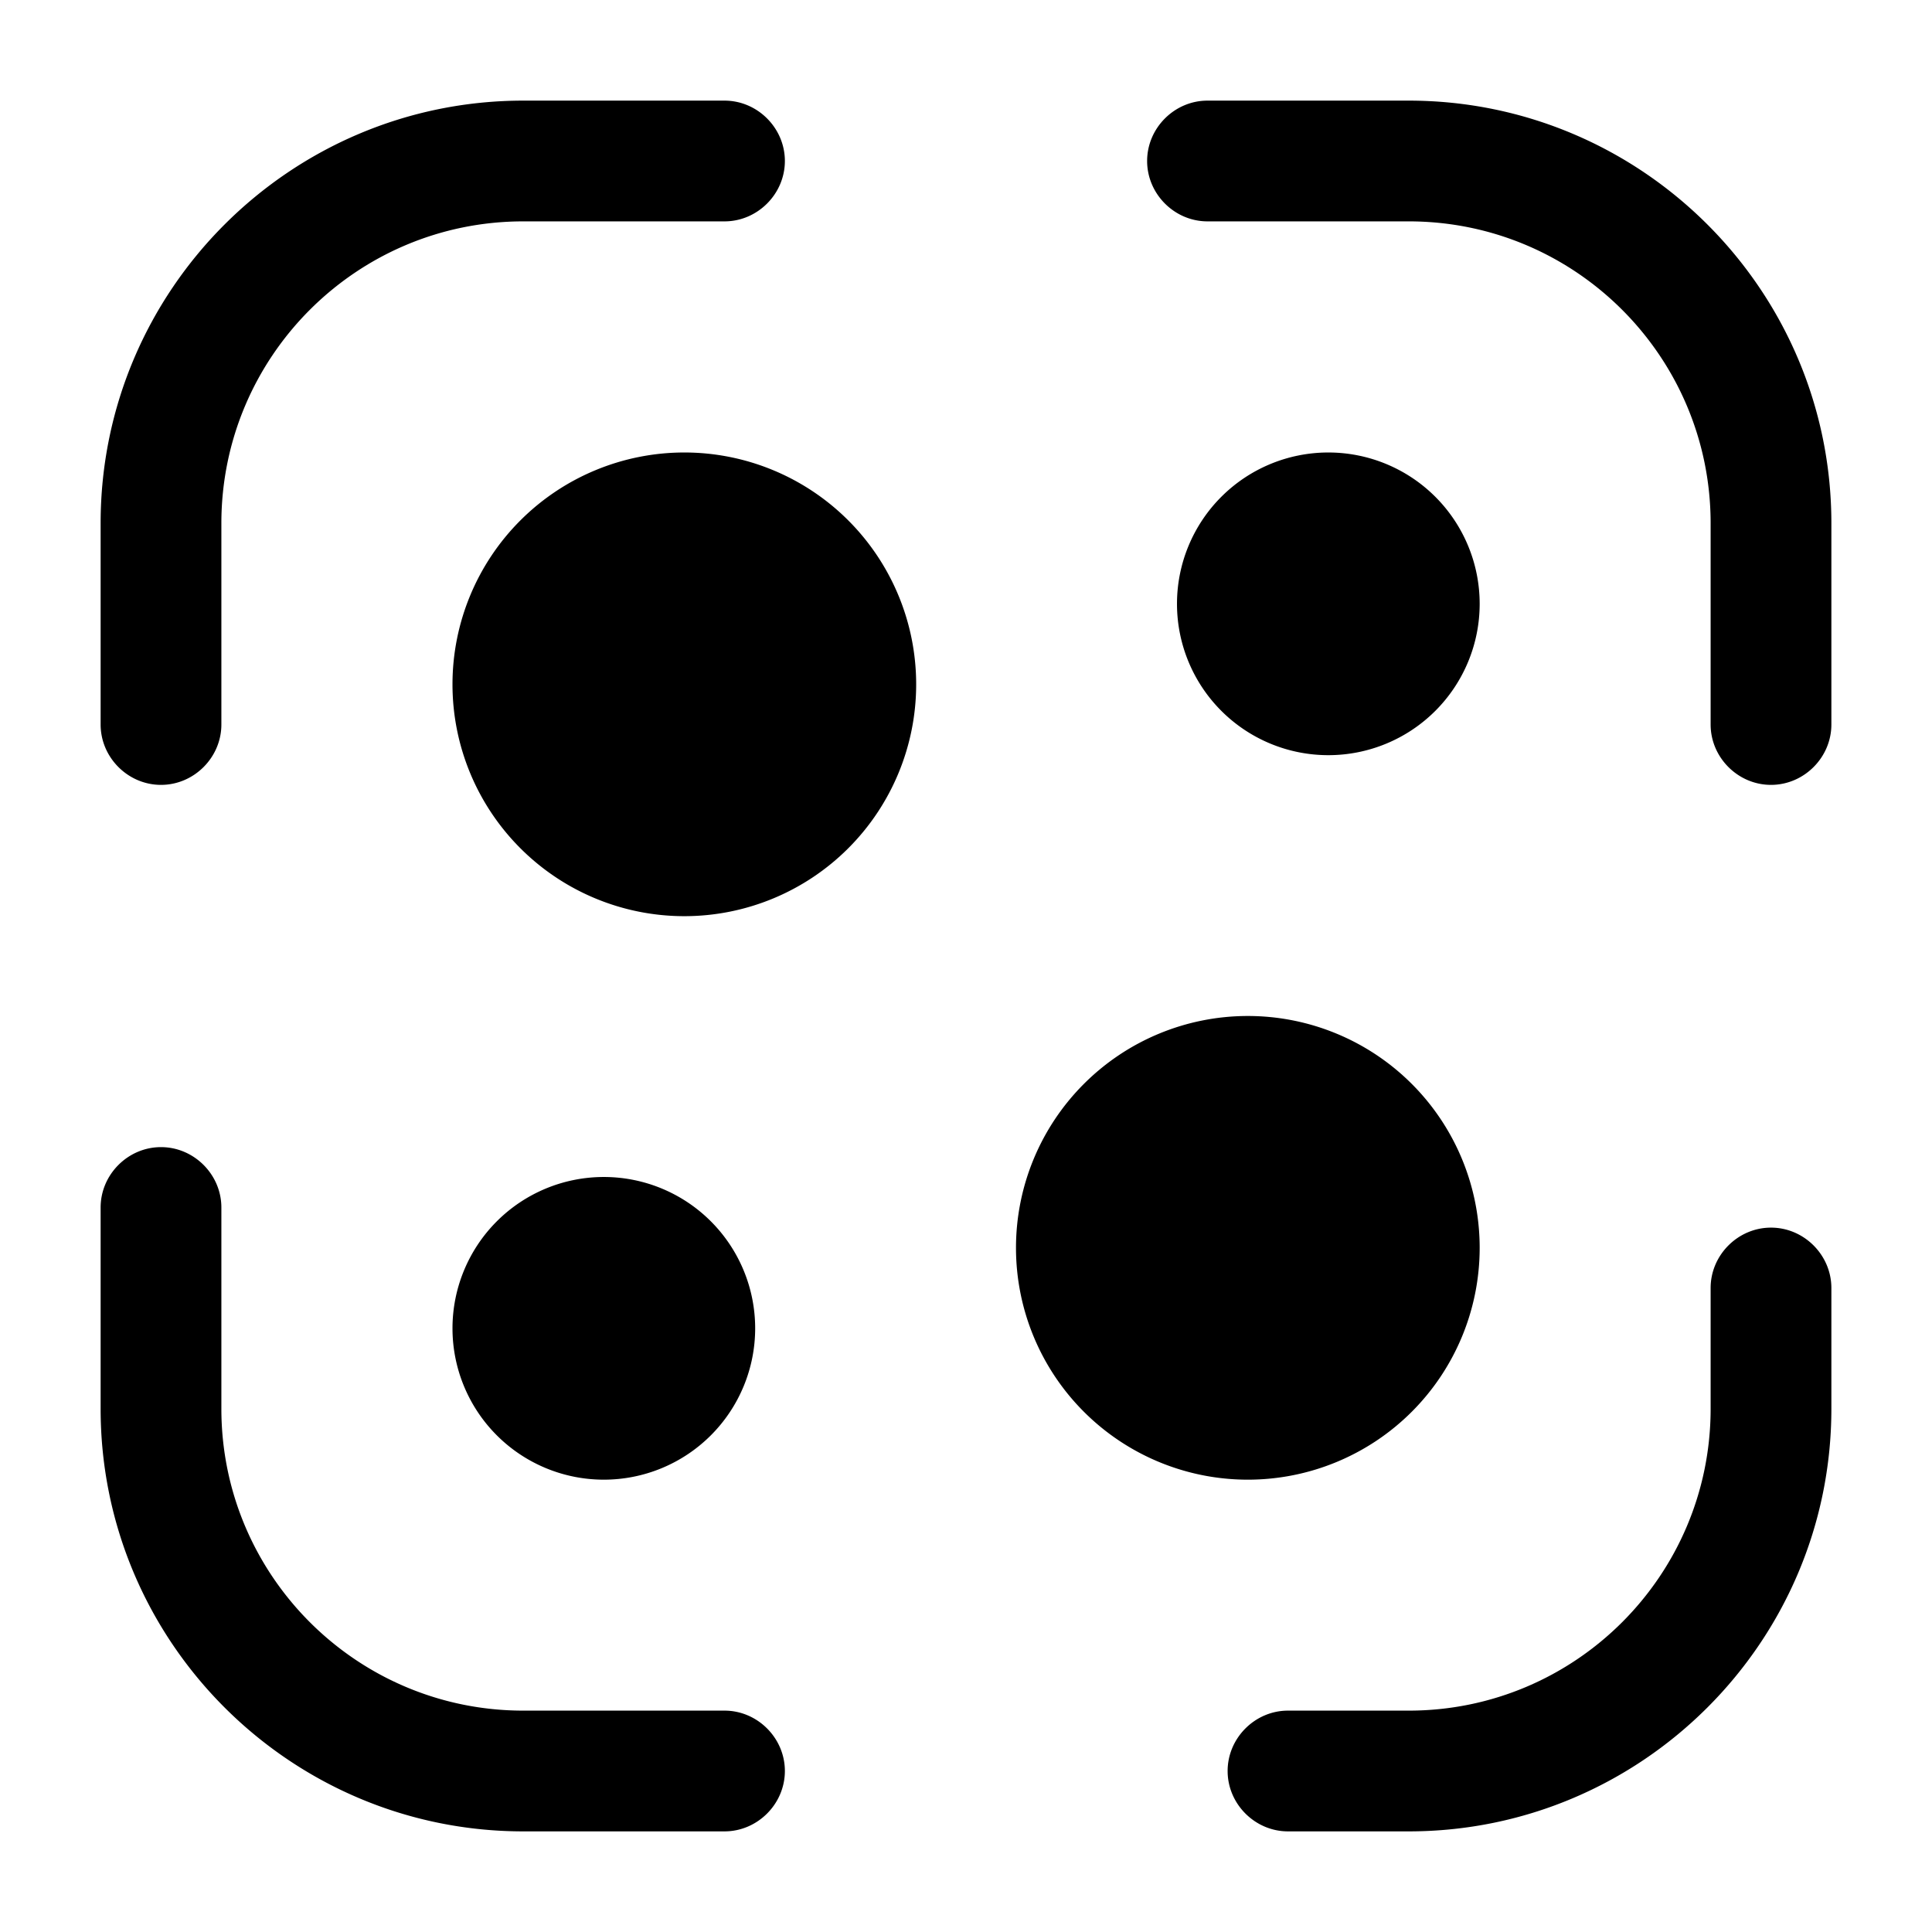 <svg viewBox="0 0 24 24" fill="none"><path fill="currentColor" d="M2 9.75c-.41 0-.75-.34-.75-.75V6.5c0-2.9 2.36-5.25 5.25-5.25H9c.41 0 .75.34.75.75s-.34.75-.75.75H6.5c-2.07 0-3.75 1.68-3.75 3.75V9c0 .41-.34.75-.75.75ZM22 9.75c-.41 0-.75-.34-.75-.75V6.5c0-2.07-1.68-3.75-3.75-3.75H15c-.41 0-.75-.34-.75-.75s.34-.75.75-.75h2.5c2.89 0 5.25 2.35 5.25 5.25V9c0 .41-.34.75-.75.75ZM17.5 22.75H16c-.41 0-.75-.34-.75-.75s.34-.75.75-.75h1.5c2.07 0 3.75-1.68 3.75-3.75V16c0-.41.34-.75.75-.75s.75.34.75.75v1.5c0 2.9-2.36 5.25-5.25 5.25ZM9 22.75H6.5c-2.89 0-5.25-2.35-5.25-5.25V15c0-.41.34-.75.75-.75s.75.34.75.75v2.5c0 2.07 1.68 3.75 3.75 3.75H9c.41 0 .75.34.75.75s-.34.75-.75.75ZM8.501 11.381a2.88 2.88 0 1 0 0-5.76 2.88 2.88 0 0 0 0 5.76ZM7.501 18.381a1.88 1.88 0 1 0 0-3.76 1.88 1.88 0 0 0 0 3.76ZM16.501 9.381a1.88 1.88 0 1 0 0-3.76 1.88 1.88 0 0 0 0 3.76ZM15.501 18.381a2.88 2.88 0 1 0 0-5.76 2.88 2.88 0 0 0 0 5.76Z"/></svg>